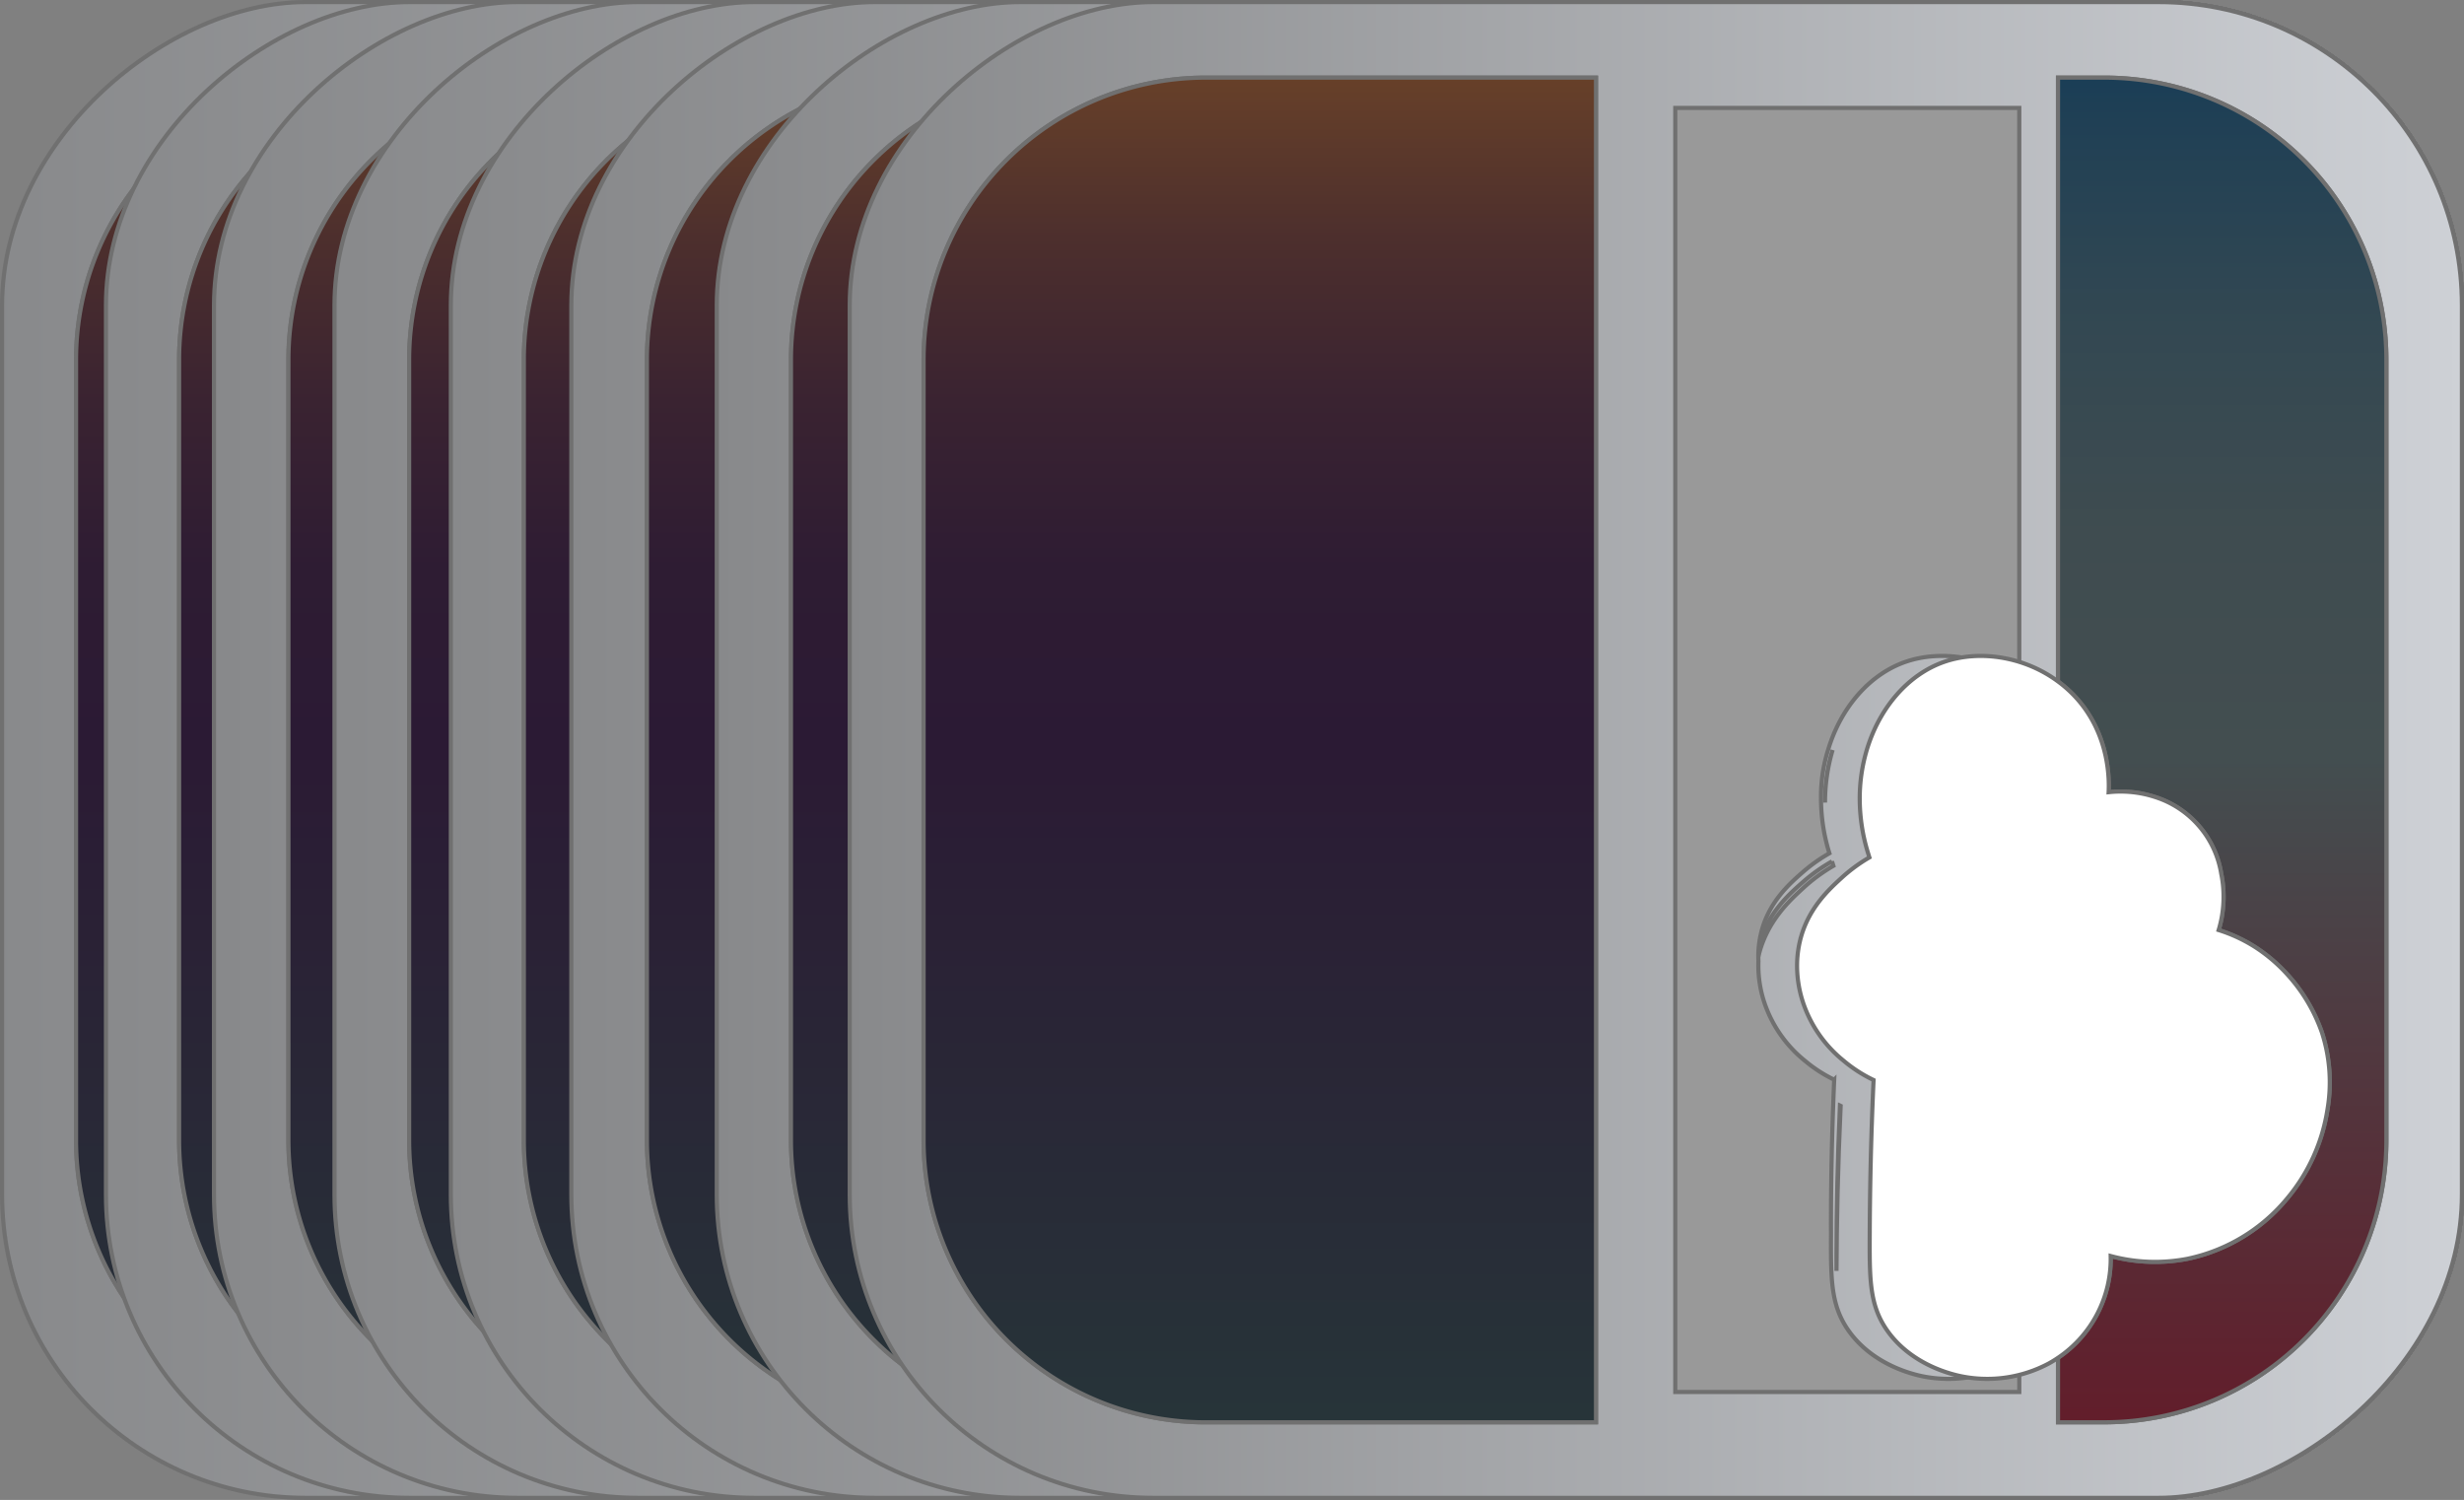 <svg xmlns="http://www.w3.org/2000/svg" xmlns:xlink="http://www.w3.org/1999/xlink" width="593" height="361" viewBox="0 0 593 361">
  <rect x="0" y="0" width="593" height="361" fill="#808080" stroke="none"/>
  <defs>
    <linearGradient id="linear-gradient" x1="0.5" x2="0.5" y2="1" gradientUnits="objectBoundingBox">
      <stop offset="0" stop-color="#ced1d6"/>
      <stop offset="1" stop-color="#88898b"/>
    </linearGradient>
    <linearGradient id="linear-gradient-2" x1="-0.145" y1="0.5" x2="1.156" y2="0.5" gradientUnits="objectBoundingBox">
      <stop offset="0" stop-color="#00345b"/>
      <stop offset="0.024" stop-color="#063659"/>
      <stop offset="0.137" stop-color="#204055"/>
      <stop offset="0.254" stop-color="#334852"/>
      <stop offset="0.373" stop-color="#3f4c50"/>
      <stop offset="0.5" stop-color="#434e50"/>
      <stop offset="1" stop-color="#6c0e1f"/>
    </linearGradient>
    <linearGradient id="linear-gradient-3" x1="-0.209" y1="0.5" x2="1.205" y2="0.5" gradientUnits="objectBoundingBox">
      <stop offset="0" stop-color="#aa6b1d"/>
      <stop offset="0.065" stop-color="#895622"/>
      <stop offset="0.148" stop-color="#674029"/>
      <stop offset="0.232" stop-color="#4d2f2d"/>
      <stop offset="0.318" stop-color="#3a2331"/>
      <stop offset="0.406" stop-color="#2e1c33"/>
      <stop offset="0.5" stop-color="#2b1a34"/>
      <stop offset="1" stop-color="#253f3b"/>
    </linearGradient>
  </defs>
  <g id="Group_16" data-name="Group 16" transform="translate(592.5 0.5) rotate(90)">
    <g id="Group_5" data-name="Group 5">
      <rect id="Rectangle_1" data-name="Rectangle 1" width="360" height="592" rx="73" stroke="#707070" stroke-width="1" fill="url(#linear-gradient)"/>
      <path id="Path_1" data-name="Path 1" d="M281.5,5.5h0Z" fill="none" stroke="#707070" stroke-width="1"/>
      <path id="Path_2" data-name="Path 2" d="M265.584,138.756c13.355.584,25.448.812,36.049.837,1.311,0,2.555,0,3.742-.01-11.677-.05-24.975-.32-39.707-1C265.642,138.64,265.611,138.7,265.584,138.756Z" transform="translate(0 89.741)" fill="none" stroke="#707070" stroke-width="1"/>
      <rect id="Rectangle_2" data-name="Rectangle 2" width="7.869" height="89.278" transform="translate(346.63 168.63)" fill="none" stroke="#707070" stroke-width="1"/>
      <path id="Path_3" data-name="Path 3" d="M192.664,142.18A44.16,44.16,0,0,1,180,140.348,40.489,40.489,0,0,0,192.664,142.18Z" transform="translate(0 91.092)" fill="none" stroke="#707070" stroke-width="1"/>
      <path id="Path_4" data-name="Path 4" d="M213.2,146.9a41.556,41.556,0,0,1-5.313-7.231c-.357.119-.713.221-1.07.331a41.32,41.32,0,0,0,4.885,6.9c2.854,3.258,7.654,8.806,15.667,10.8a25.518,25.518,0,0,0,7.437.718,27.784,27.784,0,0,1-5.2-.718C221.218,155.705,216.192,150.157,213.2,146.9Z" transform="translate(0 95.152)" fill="none" stroke="#707070" stroke-width="1"/>
      <path id="Path_5" data-name="Path 5" d="M5.5,296.188h7.87V104.749H5.5V296.188Z" transform="translate(0 0)" fill="none" stroke="#707070" stroke-width="1"/>
      <g id="Group_4" data-name="Group 4" transform="translate(18.181 18.18)">
        <path id="Path_6" data-name="Path 6" d="M322.413,90.722h-8.221c.46.679.908,1.4,1.333,2.163a31.476,31.476,0,0,1,3.13,20.995c-.48,2.388-2.682,11.864-10.732,17.73-5.9,4.3-11.92,4.455-21.91,4.433-.607,0-1.239-.006-1.857-.009-1.1.011-2.254.012-3.47.009-9.831-.023-21.045-.235-33.429-.776a33.537,33.537,0,0,1-4.584,7.07,30.372,30.372,0,0,1-12.461,9.182,28.163,28.163,0,0,1-11.492,1.977,23.663,23.663,0,0,1-6.9-.666c-7.431-1.845-11.882-6.99-14.529-10.012a38.317,38.317,0,0,1-4.53-6.4,44.36,44.36,0,0,1-13.128,2.023,37.547,37.547,0,0,1-11.745-1.7c-10.28-3.081-18.279-10.072-21.243-18.749-2.856-8.361-1.3-19.083,4.748-27.271H13.37v82.79H322.413Z" transform="translate(-6.072 64.556)" fill="#999" stroke="#707070" stroke-width="1"/>
        <path id="Path_7" data-name="Path 7" d="M12.8,84.529H150.823a29.6,29.6,0,0,1,4.11-4.537c9.061-8.07,20.057-7.778,22.548-7.651a26.743,26.743,0,0,1-.121-4.208,26.408,26.408,0,0,1,1.248-6.869,23.258,23.258,0,0,1,18.526-16.028,27.71,27.71,0,0,1,13.53.624,37,37,0,0,1,4.224-8.992,38.863,38.863,0,0,1,6.321-7.412,40.566,40.566,0,0,1,14.044-8.427A38.84,38.84,0,0,1,253.9,19.684a43.718,43.718,0,0,1,21.351,9.685,42.243,42.243,0,0,1,14.527,23.991,41.118,41.118,0,0,1-.66,18.489,28.709,28.709,0,0,1,24.5,12.679h15.518V73.2A67.894,67.894,0,0,0,261.448,5.5H73.19A67.894,67.894,0,0,0,5.5,73.162V84.529Z" transform="translate(-5.5 -5.5)" fill="#999" stroke="#707070" stroke-width="1"/>
        <path id="Path_8" data-name="Path 8" d="M12.8,84.529H150.823a29.6,29.6,0,0,1,4.11-4.537c9.061-8.07,20.057-7.778,22.548-7.651a26.743,26.743,0,0,1-.121-4.208,26.408,26.408,0,0,1,1.248-6.869,23.258,23.258,0,0,1,18.526-16.028,27.71,27.71,0,0,1,13.53.624,37,37,0,0,1,4.224-8.992,38.863,38.863,0,0,1,6.321-7.412,40.566,40.566,0,0,1,14.044-8.427A38.84,38.84,0,0,1,253.9,19.684a43.718,43.718,0,0,1,21.351,9.685,42.243,42.243,0,0,1,14.527,23.991,41.118,41.118,0,0,1-.66,18.489,28.709,28.709,0,0,1,24.5,12.679h15.518V73.2A67.894,67.894,0,0,0,261.448,5.5H73.19A67.894,67.894,0,0,0,5.5,73.162V84.529Z" transform="translate(-5.5 -5.5)" stroke="#707070" stroke-width="1" fill="url(#linear-gradient-2)"/>
        <path id="Path_9" data-name="Path 9" d="M12.8,180H5.5v94.158A67.894,67.894,0,0,0,73.194,341.82H261.443a67.894,67.894,0,0,0,67.7-67.7V180H12.8Z" transform="translate(-5.5 214.196)" fill="#999" stroke="#707070" stroke-width="1"/>
        <path id="Path_10" data-name="Path 10" d="M12.8,180H5.5v94.158A67.894,67.894,0,0,0,73.194,341.82H261.443a67.894,67.894,0,0,0,67.7-67.7V180H12.8Z" transform="translate(-5.5 214.196)" stroke="#707070" stroke-width="1" fill="url(#linear-gradient-3)"/>
        <path id="Path_11" data-name="Path 11" d="M156.982,112.868c2.965,8.677,10.963,15.668,21.243,18.749a40.951,40.951,0,0,0,11.745,1.7,44.36,44.36,0,0,0,13.128-2.023c.331-.1.661-.2.992-.307a38.537,38.537,0,0,0,4.927,6.706c2.771,3.021,7.432,8.166,15.215,10.011a25.763,25.763,0,0,0,4.821.666,28.163,28.163,0,0,0,11.492-1.977,30.372,30.372,0,0,0,12.461-9.182,33.537,33.537,0,0,0,4.584-7.07c.025-.051.054-.108.078-.158,13.661.628,25.993.878,36.822.925.618,0,1.249.007,1.857.009,9.99.022,16.01-.134,21.91-4.433,8.05-5.865,10.252-15.342,10.732-17.73a31.477,31.477,0,0,0-3.13-20.995c-.425-.767-.873-1.484-1.333-2.163a28.709,28.709,0,0,0-24.5-12.679,41.118,41.118,0,0,0,.66-18.489,42.243,42.243,0,0,0-14.527-23.991,43.718,43.718,0,0,0-21.351-9.685A38.84,38.84,0,0,0,246.161,22.1a40.566,40.566,0,0,0-14.044,8.427,38.864,38.864,0,0,0-6.321,7.412,37,37,0,0,0-4.224,8.992,27.71,27.71,0,0,0-13.53-.624,23.258,23.258,0,0,0-18.526,16.028,26.407,26.407,0,0,0-1.248,6.869,26.74,26.74,0,0,0,.121,4.208c-2.491-.127-13.487-.419-22.548,7.651a29.6,29.6,0,0,0-4.11,4.537C155.679,93.785,154.126,104.507,156.982,112.868Z" transform="translate(-16.407 -6.567)" fill="#fff" stroke="#707070" stroke-width="1"/>
      </g>
    </g>
    <g id="Group_10" data-name="Group 10">
      <rect id="Rectangle_1-2" data-name="Rectangle 1" width="360" height="567" rx="73" stroke="#707070" stroke-width="1" fill="url(#linear-gradient)"/>
      <path id="Path_1-2" data-name="Path 1" d="M281.5,5.5h0Z" fill="none" stroke="#707070" stroke-width="1"/>
      <path id="Path_2-2" data-name="Path 2" d="M265.584,138.756c13.355.584,25.448.812,36.049.837,1.311,0,2.555,0,3.742-.01-11.677-.05-24.975-.32-39.707-1C265.642,138.64,265.611,138.7,265.584,138.756Z" transform="translate(0 80.157)" fill="none" stroke="#707070" stroke-width="1"/>
      <rect id="Rectangle_2-2" data-name="Rectangle 2" width="7.869" height="89.278" transform="translate(346.63 160.308)" fill="none" stroke="#707070" stroke-width="1"/>
      <path id="Path_3-2" data-name="Path 3" d="M192.664,142.18A44.16,44.16,0,0,1,180,140.348,40.489,40.489,0,0,0,192.664,142.18Z" transform="translate(0 81.364)" fill="none" stroke="#707070" stroke-width="1"/>
      <path id="Path_4-2" data-name="Path 4" d="M213.2,146.9a41.556,41.556,0,0,1-5.313-7.231c-.357.119-.713.221-1.07.331a41.32,41.32,0,0,0,4.885,6.9c2.854,3.258,7.654,8.806,15.667,10.8a25.518,25.518,0,0,0,7.437.718,27.784,27.784,0,0,1-5.2-.718C221.218,155.705,216.192,150.157,213.2,146.9Z" transform="translate(0 84.99)" fill="none" stroke="#707070" stroke-width="1"/>
      <path id="Path_5-2" data-name="Path 5" d="M5.5,283.788h7.87V103.252H5.5V283.788Z" transform="translate(0 0)" fill="none" stroke="#707070" stroke-width="1"/>
      <g id="Group_4-2" data-name="Group 4" transform="translate(18.181 18.18)">
        <path id="Path_6-2" data-name="Path 6" d="M322.413,90.722h-8.221c.46.679.908,1.4,1.333,2.163a31.476,31.476,0,0,1,3.13,20.995c-.48,2.388-2.682,11.864-10.732,17.73-5.9,4.3-11.92,4.455-21.91,4.433-.607,0-1.239-.006-1.857-.009-1.1.011-2.254.012-3.47.009-9.831-.023-21.045-.235-33.429-.776a33.537,33.537,0,0,1-4.584,7.07,30.372,30.372,0,0,1-12.461,9.182,28.163,28.163,0,0,1-11.492,1.977,23.663,23.663,0,0,1-6.9-.666c-7.431-1.845-11.882-6.99-14.529-10.012a38.317,38.317,0,0,1-4.53-6.4,44.36,44.36,0,0,1-13.128,2.023,37.547,37.547,0,0,1-11.745-1.7c-10.28-3.081-18.279-10.072-21.243-18.749-2.856-8.361-1.3-19.083,4.748-27.271H13.37v82.79H322.413Z" transform="translate(-6.072 56.419)" fill="#999" stroke="#707070" stroke-width="1"/>
        <path id="Path_7-2" data-name="Path 7" d="M12.8,84.529H150.823a29.6,29.6,0,0,1,4.11-4.537c9.061-8.07,20.057-7.778,22.548-7.651a26.743,26.743,0,0,1-.121-4.208,26.408,26.408,0,0,1,1.248-6.869,23.258,23.258,0,0,1,18.526-16.028,27.71,27.71,0,0,1,13.53.624,37,37,0,0,1,4.224-8.992,38.863,38.863,0,0,1,6.321-7.412,40.566,40.566,0,0,1,14.044-8.427A38.84,38.84,0,0,1,253.9,19.684a43.718,43.718,0,0,1,21.351,9.685,42.243,42.243,0,0,1,14.527,23.991,41.118,41.118,0,0,1-.66,18.489,28.709,28.709,0,0,1,24.5,12.679h15.518V73.2A67.894,67.894,0,0,0,261.448,5.5H73.19A67.894,67.894,0,0,0,5.5,73.162V84.529Z" transform="translate(-5.5 -5.5)" fill="#999" stroke="#707070" stroke-width="1"/>
        <path id="Path_8-2" data-name="Path 8" d="M12.8,84.529H150.823a29.6,29.6,0,0,1,4.11-4.537c9.061-8.07,20.057-7.778,22.548-7.651a26.743,26.743,0,0,1-.121-4.208,26.408,26.408,0,0,1,1.248-6.869,23.258,23.258,0,0,1,18.526-16.028,27.71,27.71,0,0,1,13.53.624,37,37,0,0,1,4.224-8.992,38.863,38.863,0,0,1,6.321-7.412,40.566,40.566,0,0,1,14.044-8.427A38.84,38.84,0,0,1,253.9,19.684a43.718,43.718,0,0,1,21.351,9.685,42.243,42.243,0,0,1,14.527,23.991,41.118,41.118,0,0,1-.66,18.489,28.709,28.709,0,0,1,24.5,12.679h15.518V73.2A67.894,67.894,0,0,0,261.448,5.5H73.19A67.894,67.894,0,0,0,5.5,73.162V84.529Z" transform="translate(-5.5 -5.5)" stroke="#707070" stroke-width="1" fill="url(#linear-gradient-2)"/>
        <path id="Path_9-2" data-name="Path 9" d="M12.8,180H5.5v94.158A67.894,67.894,0,0,0,73.194,341.82H261.443a67.894,67.894,0,0,0,67.7-67.7V180H12.8Z" transform="translate(-5.5 189.396)" fill="#999" stroke="#707070" stroke-width="1"/>
        <path id="Path_10-2" data-name="Path 10" d="M12.8,180H5.5v94.158A67.894,67.894,0,0,0,73.194,341.82H261.443a67.894,67.894,0,0,0,67.7-67.7V180H12.8Z" transform="translate(-5.5 189.396)" stroke="#707070" stroke-width="1" fill="url(#linear-gradient-3)"/>
        <path id="Path_11-2" data-name="Path 11" d="M156.982,112.868c2.965,8.677,10.963,15.668,21.243,18.749a40.951,40.951,0,0,0,11.745,1.7,44.36,44.36,0,0,0,13.128-2.023c.331-.1.661-.2.992-.307a38.537,38.537,0,0,0,4.927,6.706c2.771,3.021,7.432,8.166,15.215,10.011a25.763,25.763,0,0,0,4.821.666,28.163,28.163,0,0,0,11.492-1.977,30.372,30.372,0,0,0,12.461-9.182,33.537,33.537,0,0,0,4.584-7.07c.025-.051.054-.108.078-.158,13.661.628,25.993.878,36.822.925.618,0,1.249.007,1.857.009,9.99.022,16.01-.134,21.91-4.433,8.05-5.865,10.252-15.342,10.732-17.73a31.477,31.477,0,0,0-3.13-20.995c-.425-.767-.873-1.484-1.333-2.163a28.709,28.709,0,0,0-24.5-12.679,41.118,41.118,0,0,0,.66-18.489,42.243,42.243,0,0,0-14.527-23.991,43.718,43.718,0,0,0-21.351-9.685A38.84,38.84,0,0,0,246.161,22.1a40.566,40.566,0,0,0-14.044,8.427,38.864,38.864,0,0,0-6.321,7.412,37,37,0,0,0-4.224,8.992,27.71,27.71,0,0,0-13.53-.624,23.258,23.258,0,0,0-18.526,16.028,26.407,26.407,0,0,0-1.248,6.869,26.74,26.74,0,0,0,.121,4.208c-2.491-.127-13.487-.419-22.548,7.651a29.6,29.6,0,0,0-4.11,4.537C155.679,93.785,154.126,104.507,156.982,112.868Z" transform="translate(-16.407 -6.567)" fill="#fff" stroke="#707070" stroke-width="1"/>
      </g>
    </g>
    <g id="Group_11" data-name="Group 11">
      <rect id="Rectangle_1-3" data-name="Rectangle 1" width="360" height="541" rx="73" stroke="#707070" stroke-width="1" fill="url(#linear-gradient)"/>
      <path id="Path_1-3" data-name="Path 1" d="M281.5,5.5h0Z" fill="none" stroke="#707070" stroke-width="1"/>
      <path id="Path_2-3" data-name="Path 2" d="M265.584,138.756c13.355.584,25.448.812,36.049.837,1.311,0,2.555,0,3.742-.01-11.677-.05-24.975-.32-39.707-1C265.642,138.64,265.611,138.7,265.584,138.756Z" transform="translate(0 69.993)" fill="none" stroke="#707070" stroke-width="1"/>
      <rect id="Rectangle_2-3" data-name="Rectangle 2" width="7.869" height="89.278" transform="translate(346.63 151.484)" fill="none" stroke="#707070" stroke-width="1"/>
      <path id="Path_3-3" data-name="Path 3" d="M192.664,142.18A44.16,44.16,0,0,1,180,140.348,40.489,40.489,0,0,0,192.664,142.18Z" transform="translate(0 71.047)" fill="none" stroke="#707070" stroke-width="1"/>
      <path id="Path_4-3" data-name="Path 4" d="M213.2,146.9a41.556,41.556,0,0,1-5.313-7.231c-.357.119-.713.221-1.07.331a41.32,41.32,0,0,0,4.885,6.9c2.854,3.258,7.654,8.806,15.667,10.8a25.518,25.518,0,0,0,7.437.718,27.784,27.784,0,0,1-5.2-.718C221.218,155.705,216.192,150.157,213.2,146.9Z" transform="translate(0 74.214)" fill="none" stroke="#707070" stroke-width="1"/>
      <path id="Path_5-3" data-name="Path 5" d="M5.5,270.634h7.87V101.664H5.5v168.97Z" transform="translate(0 0)" fill="none" stroke="#707070" stroke-width="1"/>
      <g id="Group_4-3" data-name="Group 4" transform="translate(18.181 18.18)">
        <path id="Path_6-3" data-name="Path 6" d="M322.413,90.722h-8.221c.46.679.908,1.4,1.333,2.163a31.476,31.476,0,0,1,3.13,20.995c-.48,2.388-2.682,11.864-10.732,17.73-5.9,4.3-11.92,4.455-21.91,4.433-.607,0-1.239-.006-1.857-.009-1.1.011-2.254.012-3.47.009-9.831-.023-21.045-.235-33.429-.776a33.537,33.537,0,0,1-4.584,7.07,30.372,30.372,0,0,1-12.461,9.182,28.163,28.163,0,0,1-11.492,1.977,23.663,23.663,0,0,1-6.9-.666c-7.431-1.845-11.882-6.99-14.529-10.012a38.317,38.317,0,0,1-4.53-6.4,44.36,44.36,0,0,1-13.128,2.023,37.547,37.547,0,0,1-11.745-1.7c-10.28-3.081-18.279-10.072-21.243-18.749-2.856-8.361-1.3-19.083,4.748-27.271H13.37v82.79H322.413Z" transform="translate(-6.072 47.786)" fill="#999" stroke="#707070" stroke-width="1"/>
        <path id="Path_7-3" data-name="Path 7" d="M12.8,84.529H150.823a29.6,29.6,0,0,1,4.11-4.537c9.061-8.07,20.057-7.778,22.548-7.651a26.743,26.743,0,0,1-.121-4.208,26.408,26.408,0,0,1,1.248-6.869,23.258,23.258,0,0,1,18.526-16.028,27.71,27.71,0,0,1,13.53.624,37,37,0,0,1,4.224-8.992,38.863,38.863,0,0,1,6.321-7.412,40.566,40.566,0,0,1,14.044-8.427A38.84,38.84,0,0,1,253.9,19.684a43.718,43.718,0,0,1,21.351,9.685,42.243,42.243,0,0,1,14.527,23.991,41.118,41.118,0,0,1-.66,18.489,28.709,28.709,0,0,1,24.5,12.679h15.518V73.2A67.894,67.894,0,0,0,261.448,5.5H73.19A67.894,67.894,0,0,0,5.5,73.162V84.529Z" transform="translate(-5.5 -5.5)" fill="#999" stroke="#707070" stroke-width="1"/>
        <path id="Path_8-3" data-name="Path 8" d="M12.8,84.529H150.823a29.6,29.6,0,0,1,4.11-4.537c9.061-8.07,20.057-7.778,22.548-7.651a26.743,26.743,0,0,1-.121-4.208,26.408,26.408,0,0,1,1.248-6.869,23.258,23.258,0,0,1,18.526-16.028,27.71,27.71,0,0,1,13.53.624,37,37,0,0,1,4.224-8.992,38.863,38.863,0,0,1,6.321-7.412,40.566,40.566,0,0,1,14.044-8.427A38.84,38.84,0,0,1,253.9,19.684a43.718,43.718,0,0,1,21.351,9.685,42.243,42.243,0,0,1,14.527,23.991,41.118,41.118,0,0,1-.66,18.489,28.709,28.709,0,0,1,24.5,12.679h15.518V73.2A67.894,67.894,0,0,0,261.448,5.5H73.19A67.894,67.894,0,0,0,5.5,73.162V84.529Z" transform="translate(-5.5 -5.5)" stroke="#707070" stroke-width="1" fill="url(#linear-gradient-2)"/>
        <path id="Path_9-3" data-name="Path 9" d="M12.8,180H5.5v94.158A67.894,67.894,0,0,0,73.194,341.82H261.443a67.894,67.894,0,0,0,67.7-67.7V180H12.8Z" transform="translate(-5.5 163.087)" fill="#999" stroke="#707070" stroke-width="1"/>
        <path id="Path_10-3" data-name="Path 10" d="M12.8,180H5.5v94.158A67.894,67.894,0,0,0,73.194,341.82H261.443a67.894,67.894,0,0,0,67.7-67.7V180H12.8Z" transform="translate(-5.5 163.087)" stroke="#707070" stroke-width="1" fill="url(#linear-gradient-3)"/>
        <path id="Path_11-3" data-name="Path 11" d="M156.982,112.868c2.965,8.677,10.963,15.668,21.243,18.749a40.951,40.951,0,0,0,11.745,1.7,44.36,44.36,0,0,0,13.128-2.023c.331-.1.661-.2.992-.307a38.537,38.537,0,0,0,4.927,6.706c2.771,3.021,7.432,8.166,15.215,10.011a25.763,25.763,0,0,0,4.821.666,28.163,28.163,0,0,0,11.492-1.977,30.372,30.372,0,0,0,12.461-9.182,33.537,33.537,0,0,0,4.584-7.07c.025-.051.054-.108.078-.158,13.661.628,25.993.878,36.822.925.618,0,1.249.007,1.857.009,9.99.022,16.01-.134,21.91-4.433,8.05-5.865,10.252-15.342,10.732-17.73a31.477,31.477,0,0,0-3.13-20.995c-.425-.767-.873-1.484-1.333-2.163a28.709,28.709,0,0,0-24.5-12.679,41.118,41.118,0,0,0,.66-18.489,42.243,42.243,0,0,0-14.527-23.991,43.718,43.718,0,0,0-21.351-9.685A38.84,38.84,0,0,0,246.161,22.1a40.566,40.566,0,0,0-14.044,8.427,38.864,38.864,0,0,0-6.321,7.412,37,37,0,0,0-4.224,8.992,27.71,27.71,0,0,0-13.53-.624,23.258,23.258,0,0,0-18.526,16.028,26.407,26.407,0,0,0-1.248,6.869,26.74,26.74,0,0,0,.121,4.208c-2.491-.127-13.487-.419-22.548,7.651a29.6,29.6,0,0,0-4.11,4.537C155.679,93.785,154.126,104.507,156.982,112.868Z" transform="translate(-16.407 -6.567)" fill="#fff" stroke="#707070" stroke-width="1"/>
      </g>
    </g>
    <g id="Group_12" data-name="Group 12">
      <rect id="Rectangle_1-4" data-name="Rectangle 1" width="360" height="512" rx="73" stroke="#707070" stroke-width="1" fill="url(#linear-gradient)"/>
      <path id="Path_1-4" data-name="Path 1" d="M281.5,5.5h0Z" fill="none" stroke="#707070" stroke-width="1"/>
      <path id="Path_2-4" data-name="Path 2" d="M265.584,138.756c13.355.584,25.448.812,36.049.837,1.311,0,2.555,0,3.742-.01-11.677-.05-24.975-.32-39.707-1C265.642,138.64,265.611,138.7,265.584,138.756Z" transform="translate(0 58.756)" fill="none" stroke="#707070" stroke-width="1"/>
      <rect id="Rectangle_2-4" data-name="Rectangle 2" width="7.869" height="89.278" transform="translate(346.63 141.725)" fill="none" stroke="#707070" stroke-width="1"/>
      <path id="Path_3-4" data-name="Path 3" d="M192.664,142.18A44.16,44.16,0,0,1,180,140.348,40.489,40.489,0,0,0,192.664,142.18Z" transform="translate(0 59.641)" fill="none" stroke="#707070" stroke-width="1"/>
      <path id="Path_4-4" data-name="Path 4" d="M213.2,146.9a41.556,41.556,0,0,1-5.313-7.231c-.357.119-.713.221-1.07.331a41.32,41.32,0,0,0,4.885,6.9c2.854,3.258,7.654,8.806,15.667,10.8a25.518,25.518,0,0,0,7.437.718,27.784,27.784,0,0,1-5.2-.718C221.218,155.705,216.192,150.157,213.2,146.9Z" transform="translate(0 62.298)" fill="none" stroke="#707070" stroke-width="1"/>
      <path id="Path_5-4" data-name="Path 5" d="M5.5,256.107h7.87V99.91H5.5v156.2Z" transform="translate(0 0)" fill="none" stroke="#707070" stroke-width="1"/>
      <g id="Group_4-4" data-name="Group 4" transform="translate(18.181 18.18)">
        <path id="Path_6-4" data-name="Path 6" d="M322.413,90.722h-8.221c.46.679.908,1.4,1.333,2.163a31.476,31.476,0,0,1,3.13,20.995c-.48,2.388-2.682,11.864-10.732,17.73-5.9,4.3-11.92,4.455-21.91,4.433-.607,0-1.239-.006-1.857-.009-1.1.011-2.254.012-3.47.009-9.831-.023-21.045-.235-33.429-.776a33.537,33.537,0,0,1-4.584,7.07,30.372,30.372,0,0,1-12.461,9.182,28.163,28.163,0,0,1-11.492,1.977,23.663,23.663,0,0,1-6.9-.666c-7.431-1.845-11.882-6.99-14.529-10.012a38.317,38.317,0,0,1-4.53-6.4,44.36,44.36,0,0,1-13.128,2.023,37.547,37.547,0,0,1-11.745-1.7c-10.28-3.081-18.279-10.072-21.243-18.749-2.856-8.361-1.3-19.083,4.748-27.271H13.37v82.79H322.413Z" transform="translate(-6.072 38.253)" fill="#999" stroke="#707070" stroke-width="1"/>
        <path id="Path_7-4" data-name="Path 7" d="M12.8,84.529H150.823a29.6,29.6,0,0,1,4.11-4.537c9.061-8.07,20.057-7.778,22.548-7.651a26.743,26.743,0,0,1-.121-4.208,26.408,26.408,0,0,1,1.248-6.869,23.258,23.258,0,0,1,18.526-16.028,27.71,27.71,0,0,1,13.53.624,37,37,0,0,1,4.224-8.992,38.863,38.863,0,0,1,6.321-7.412,40.566,40.566,0,0,1,14.044-8.427A38.84,38.84,0,0,1,253.9,19.684a43.718,43.718,0,0,1,21.351,9.685,42.243,42.243,0,0,1,14.527,23.991,41.118,41.118,0,0,1-.66,18.489,28.709,28.709,0,0,1,24.5,12.679h15.518V73.2A67.894,67.894,0,0,0,261.448,5.5H73.19A67.894,67.894,0,0,0,5.5,73.162V84.529Z" transform="translate(-5.5 -5.5)" fill="#999" stroke="#707070" stroke-width="1"/>
        <path id="Path_8-4" data-name="Path 8" d="M12.8,84.529H150.823a29.6,29.6,0,0,1,4.11-4.537c9.061-8.07,20.057-7.778,22.548-7.651a26.743,26.743,0,0,1-.121-4.208,26.408,26.408,0,0,1,1.248-6.869,23.258,23.258,0,0,1,18.526-16.028,27.71,27.71,0,0,1,13.53.624,37,37,0,0,1,4.224-8.992,38.863,38.863,0,0,1,6.321-7.412,40.566,40.566,0,0,1,14.044-8.427A38.84,38.84,0,0,1,253.9,19.684a43.718,43.718,0,0,1,21.351,9.685,42.243,42.243,0,0,1,14.527,23.991,41.118,41.118,0,0,1-.66,18.489,28.709,28.709,0,0,1,24.5,12.679h15.518V73.2A67.894,67.894,0,0,0,261.448,5.5H73.19A67.894,67.894,0,0,0,5.5,73.162V84.529Z" transform="translate(-5.5 -5.5)" stroke="#707070" stroke-width="1" fill="url(#linear-gradient-2)"/>
        <path id="Path_9-4" data-name="Path 9" d="M12.8,180H5.5v94.158A67.894,67.894,0,0,0,73.194,341.82H261.443a67.894,67.894,0,0,0,67.7-67.7V180H12.8Z" transform="translate(-5.5 134.034)" fill="#999" stroke="#707070" stroke-width="1"/>
        <path id="Path_10-4" data-name="Path 10" d="M12.8,180H5.5v94.158A67.894,67.894,0,0,0,73.194,341.82H261.443a67.894,67.894,0,0,0,67.7-67.7V180H12.8Z" transform="translate(-5.5 134.034)" stroke="#707070" stroke-width="1" fill="url(#linear-gradient-3)"/>
        <path id="Path_11-4" data-name="Path 11" d="M156.982,112.868c2.965,8.677,10.963,15.668,21.243,18.749a40.951,40.951,0,0,0,11.745,1.7,44.36,44.36,0,0,0,13.128-2.023c.331-.1.661-.2.992-.307a38.537,38.537,0,0,0,4.927,6.706c2.771,3.021,7.432,8.166,15.215,10.011a25.763,25.763,0,0,0,4.821.666,28.163,28.163,0,0,0,11.492-1.977,30.372,30.372,0,0,0,12.461-9.182,33.537,33.537,0,0,0,4.584-7.07c.025-.051.054-.108.078-.158,13.661.628,25.993.878,36.822.925.618,0,1.249.007,1.857.009,9.99.022,16.01-.134,21.91-4.433,8.05-5.865,10.252-15.342,10.732-17.73a31.477,31.477,0,0,0-3.13-20.995c-.425-.767-.873-1.484-1.333-2.163a28.709,28.709,0,0,0-24.5-12.679,41.118,41.118,0,0,0,.66-18.489,42.243,42.243,0,0,0-14.527-23.991,43.718,43.718,0,0,0-21.351-9.685A38.84,38.84,0,0,0,246.161,22.1a40.566,40.566,0,0,0-14.044,8.427,38.864,38.864,0,0,0-6.321,7.412,37,37,0,0,0-4.224,8.992,27.71,27.71,0,0,0-13.53-.624,23.258,23.258,0,0,0-18.526,16.028,26.407,26.407,0,0,0-1.248,6.869,26.74,26.74,0,0,0,.121,4.208c-2.491-.127-13.487-.419-22.548,7.651a29.6,29.6,0,0,0-4.11,4.537C155.679,93.785,154.126,104.507,156.982,112.868Z" transform="translate(-16.407 -6.567)" fill="#fff" stroke="#707070" stroke-width="1"/>
      </g>
    </g>
    <g id="Group_13" data-name="Group 13">
      <rect id="Rectangle_1-5" data-name="Rectangle 1" width="360" height="484" rx="73" stroke="#707070" stroke-width="1" fill="url(#linear-gradient)"/>
      <path id="Path_1-5" data-name="Path 1" d="M281.5,5.5h0Z" fill="none" stroke="#707070" stroke-width="1"/>
      <path id="Path_2-5" data-name="Path 2" d="M265.584,138.756c13.355.584,25.448.812,36.049.837,1.311,0,2.555,0,3.742-.01-11.677-.05-24.975-.32-39.707-1C265.642,138.64,265.611,138.7,265.584,138.756Z" transform="translate(0 48.095)" fill="none" stroke="#707070" stroke-width="1"/>
      <rect id="Rectangle_2-5" data-name="Rectangle 2" width="7.869" height="89.278" transform="translate(346.63 132.469)" fill="none" stroke="#707070" stroke-width="1"/>
      <path id="Path_3-5" data-name="Path 3" d="M192.664,142.18A44.16,44.16,0,0,1,180,140.348,40.489,40.489,0,0,0,192.664,142.18Z" transform="translate(0 48.819)" fill="none" stroke="#707070" stroke-width="1"/>
      <path id="Path_4-5" data-name="Path 4" d="M213.2,146.9a41.556,41.556,0,0,1-5.313-7.231c-.357.119-.713.221-1.07.331a41.32,41.32,0,0,0,4.885,6.9c2.854,3.258,7.654,8.806,15.667,10.8a25.518,25.518,0,0,0,7.437.718,27.784,27.784,0,0,1-5.2-.718C221.218,155.705,216.192,150.157,213.2,146.9Z" transform="translate(0 50.994)" fill="none" stroke="#707070" stroke-width="1"/>
      <path id="Path_5-5" data-name="Path 5" d="M5.5,242.3h7.87V98.244H5.5V242.3Z" transform="translate(0 0)" fill="none" stroke="#707070" stroke-width="1"/>
      <g id="Group_4-5" data-name="Group 4" transform="translate(18.181 18.18)">
        <path id="Path_6-5" data-name="Path 6" d="M322.413,90.722h-8.221c.46.679.908,1.4,1.333,2.163a31.476,31.476,0,0,1,3.13,20.995c-.48,2.388-2.682,11.864-10.732,17.73-5.9,4.3-11.92,4.455-21.91,4.433-.607,0-1.239-.006-1.857-.009-1.1.011-2.254.012-3.47.009-9.831-.023-21.045-.235-33.429-.776a33.537,33.537,0,0,1-4.584,7.07,30.372,30.372,0,0,1-12.461,9.182,28.163,28.163,0,0,1-11.492,1.977,23.663,23.663,0,0,1-6.9-.666c-7.431-1.845-11.882-6.99-14.529-10.012a38.317,38.317,0,0,1-4.53-6.4,44.36,44.36,0,0,1-13.128,2.023,37.547,37.547,0,0,1-11.745-1.7c-10.28-3.081-18.279-10.072-21.243-18.749-2.856-8.361-1.3-19.083,4.748-27.271H13.37v82.79H322.413Z" transform="translate(-6.072 29.195)" fill="#999" stroke="#707070" stroke-width="1"/>
        <path id="Path_7-5" data-name="Path 7" d="M12.8,84.529H150.823a29.6,29.6,0,0,1,4.11-4.537c9.061-8.07,20.057-7.778,22.548-7.651a26.743,26.743,0,0,1-.121-4.208,26.408,26.408,0,0,1,1.248-6.869,23.258,23.258,0,0,1,18.526-16.028,27.71,27.71,0,0,1,13.53.624,37,37,0,0,1,4.224-8.992,38.863,38.863,0,0,1,6.321-7.412,40.566,40.566,0,0,1,14.044-8.427A38.84,38.84,0,0,1,253.9,19.684a43.718,43.718,0,0,1,21.351,9.685,42.243,42.243,0,0,1,14.527,23.991,41.118,41.118,0,0,1-.66,18.489,28.709,28.709,0,0,1,24.5,12.679h15.518V73.2A67.894,67.894,0,0,0,261.448,5.5H73.19A67.894,67.894,0,0,0,5.5,73.162V84.529Z" transform="translate(-5.5 -5.5)" fill="#999" stroke="#707070" stroke-width="1"/>
        <path id="Path_8-5" data-name="Path 8" d="M12.8,84.529H150.823a29.6,29.6,0,0,1,4.11-4.537c9.061-8.07,20.057-7.778,22.548-7.651a26.743,26.743,0,0,1-.121-4.208,26.408,26.408,0,0,1,1.248-6.869,23.258,23.258,0,0,1,18.526-16.028,27.71,27.71,0,0,1,13.53.624,37,37,0,0,1,4.224-8.992,38.863,38.863,0,0,1,6.321-7.412,40.566,40.566,0,0,1,14.044-8.427A38.84,38.84,0,0,1,253.9,19.684a43.718,43.718,0,0,1,21.351,9.685,42.243,42.243,0,0,1,14.527,23.991,41.118,41.118,0,0,1-.66,18.489,28.709,28.709,0,0,1,24.5,12.679h15.518V73.2A67.894,67.894,0,0,0,261.448,5.5H73.19A67.894,67.894,0,0,0,5.5,73.162V84.529Z" transform="translate(-5.5 -5.5)" stroke="#707070" stroke-width="1" fill="url(#linear-gradient-2)"/>
        <path id="Path_9-5" data-name="Path 9" d="M12.8,180H5.5v94.158A67.894,67.894,0,0,0,73.194,341.82H261.443a67.894,67.894,0,0,0,67.7-67.7V180H12.8Z" transform="translate(-5.5 106.429)" fill="#999" stroke="#707070" stroke-width="1"/>
        <path id="Path_10-5" data-name="Path 10" d="M12.8,180H5.5v94.158A67.894,67.894,0,0,0,73.194,341.82H261.443a67.894,67.894,0,0,0,67.7-67.7V180H12.8Z" transform="translate(-5.5 106.429)" stroke="#707070" stroke-width="1" fill="url(#linear-gradient-3)"/>
        <path id="Path_11-5" data-name="Path 11" d="M156.982,112.868c2.965,8.677,10.963,15.668,21.243,18.749a40.951,40.951,0,0,0,11.745,1.7,44.36,44.36,0,0,0,13.128-2.023c.331-.1.661-.2.992-.307a38.537,38.537,0,0,0,4.927,6.706c2.771,3.021,7.432,8.166,15.215,10.011a25.763,25.763,0,0,0,4.821.666,28.163,28.163,0,0,0,11.492-1.977,30.372,30.372,0,0,0,12.461-9.182,33.537,33.537,0,0,0,4.584-7.07c.025-.051.054-.108.078-.158,13.661.628,25.993.878,36.822.925.618,0,1.249.007,1.857.009,9.99.022,16.01-.134,21.91-4.433,8.05-5.865,10.252-15.342,10.732-17.73a31.477,31.477,0,0,0-3.13-20.995c-.425-.767-.873-1.484-1.333-2.163a28.709,28.709,0,0,0-24.5-12.679,41.118,41.118,0,0,0,.66-18.489,42.243,42.243,0,0,0-14.527-23.991,43.718,43.718,0,0,0-21.351-9.685A38.84,38.84,0,0,0,246.161,22.1a40.566,40.566,0,0,0-14.044,8.427,38.864,38.864,0,0,0-6.321,7.412,37,37,0,0,0-4.224,8.992,27.71,27.71,0,0,0-13.53-.624,23.258,23.258,0,0,0-18.526,16.028,26.407,26.407,0,0,0-1.248,6.869,26.74,26.74,0,0,0,.121,4.208c-2.491-.127-13.487-.419-22.548,7.651a29.6,29.6,0,0,0-4.11,4.537C155.679,93.785,154.126,104.507,156.982,112.868Z" transform="translate(-16.407 -6.567)" fill="#fff" stroke="#707070" stroke-width="1"/>
      </g>
    </g>
    <g id="Group_14" data-name="Group 14">
      <rect id="Rectangle_1-6" data-name="Rectangle 1" width="360" height="455" rx="73" stroke="#707070" stroke-width="1" fill="url(#linear-gradient)"/>
      <path id="Path_1-6" data-name="Path 1" d="M281.5,5.5h0Z" fill="none" stroke="#707070" stroke-width="1"/>
      <path id="Path_2-6" data-name="Path 2" d="M265.584,138.756c13.355.584,25.448.812,36.049.837,1.311,0,2.555,0,3.742-.01-11.677-.05-24.975-.32-39.707-1C265.642,138.64,265.611,138.7,265.584,138.756Z" transform="translate(0 36.662)" fill="none" stroke="#707070" stroke-width="1"/>
      <rect id="Rectangle_2-6" data-name="Rectangle 2" width="7.869" height="89.278" transform="translate(346.63 122.545)" fill="none" stroke="#707070" stroke-width="1"/>
      <path id="Path_3-6" data-name="Path 3" d="M192.664,142.18A44.16,44.16,0,0,1,180,140.348,40.489,40.489,0,0,0,192.664,142.18Z" transform="translate(0 37.213)" fill="none" stroke="#707070" stroke-width="1"/>
      <path id="Path_4-6" data-name="Path 4" d="M213.2,146.9a41.556,41.556,0,0,1-5.313-7.231c-.357.119-.713.221-1.07.331a41.32,41.32,0,0,0,4.885,6.9c2.854,3.258,7.654,8.806,15.667,10.8a25.518,25.518,0,0,0,7.437.718,27.784,27.784,0,0,1-5.2-.718C221.218,155.705,216.192,150.157,213.2,146.9Z" transform="translate(0 38.871)" fill="none" stroke="#707070" stroke-width="1"/>
      <path id="Path_5-6" data-name="Path 5" d="M5.5,227.494h7.87V96.456H5.5V227.494Z" transform="translate(0 0)" fill="none" stroke="#707070" stroke-width="1"/>
      <g id="Group_4-6" data-name="Group 4" transform="translate(18.181 18.18)">
        <path id="Path_6-6" data-name="Path 6" d="M322.413,90.722h-8.221c.46.679.908,1.4,1.333,2.163a31.476,31.476,0,0,1,3.13,20.995c-.48,2.388-2.682,11.864-10.732,17.73-5.9,4.3-11.92,4.455-21.91,4.433-.607,0-1.239-.006-1.857-.009-1.1.011-2.254.012-3.47.009-9.831-.023-21.045-.235-33.429-.776a33.537,33.537,0,0,1-4.584,7.07,30.372,30.372,0,0,1-12.461,9.182,28.163,28.163,0,0,1-11.492,1.977,23.663,23.663,0,0,1-6.9-.666c-7.431-1.845-11.882-6.99-14.529-10.012a38.317,38.317,0,0,1-4.53-6.4,44.36,44.36,0,0,1-13.128,2.023,37.547,37.547,0,0,1-11.745-1.7c-10.28-3.081-18.279-10.072-21.243-18.749-2.856-8.361-1.3-19.083,4.748-27.271H13.37v82.79H322.413Z" transform="translate(-6.072 19.476)" fill="#999" stroke="#707070" stroke-width="1"/>
        <path id="Path_7-6" data-name="Path 7" d="M12.8,84.529H150.823a29.6,29.6,0,0,1,4.11-4.537c9.061-8.07,20.057-7.778,22.548-7.651a26.743,26.743,0,0,1-.121-4.208,26.408,26.408,0,0,1,1.248-6.869,23.258,23.258,0,0,1,18.526-16.028,27.71,27.71,0,0,1,13.53.624,37,37,0,0,1,4.224-8.992,38.863,38.863,0,0,1,6.321-7.412,40.566,40.566,0,0,1,14.044-8.427A38.84,38.84,0,0,1,253.9,19.684a43.718,43.718,0,0,1,21.351,9.685,42.243,42.243,0,0,1,14.527,23.991,41.118,41.118,0,0,1-.66,18.489,28.709,28.709,0,0,1,24.5,12.679h15.518V73.2A67.894,67.894,0,0,0,261.448,5.5H73.19A67.894,67.894,0,0,0,5.5,73.162V84.529Z" transform="translate(-5.5 -5.5)" fill="#999" stroke="#707070" stroke-width="1"/>
        <path id="Path_8-6" data-name="Path 8" d="M12.8,84.529H150.823a29.6,29.6,0,0,1,4.11-4.537c9.061-8.07,20.057-7.778,22.548-7.651a26.743,26.743,0,0,1-.121-4.208,26.408,26.408,0,0,1,1.248-6.869,23.258,23.258,0,0,1,18.526-16.028,27.71,27.71,0,0,1,13.53.624,37,37,0,0,1,4.224-8.992,38.863,38.863,0,0,1,6.321-7.412,40.566,40.566,0,0,1,14.044-8.427A38.84,38.84,0,0,1,253.9,19.684a43.718,43.718,0,0,1,21.351,9.685,42.243,42.243,0,0,1,14.527,23.991,41.118,41.118,0,0,1-.66,18.489,28.709,28.709,0,0,1,24.5,12.679h15.518V73.2A67.894,67.894,0,0,0,261.448,5.5H73.19A67.894,67.894,0,0,0,5.5,73.162V84.529Z" transform="translate(-5.5 -5.5)" stroke="#707070" stroke-width="1" fill="url(#linear-gradient-2)"/>
        <path id="Path_9-6" data-name="Path 9" d="M12.8,180H5.5v94.158A67.894,67.894,0,0,0,73.194,341.82H261.443a67.894,67.894,0,0,0,67.7-67.7V180H12.8Z" transform="translate(-5.5 76.808)" fill="#999" stroke="#707070" stroke-width="1"/>
        <path id="Path_10-6" data-name="Path 10" d="M12.8,180H5.5v94.158A67.894,67.894,0,0,0,73.194,341.82H261.443a67.894,67.894,0,0,0,67.7-67.7V180H12.8Z" transform="translate(-5.5 76.808)" stroke="#707070" stroke-width="1" fill="url(#linear-gradient-3)"/>
        <path id="Path_11-6" data-name="Path 11" d="M156.982,112.868c2.965,8.677,10.963,15.668,21.243,18.749a40.951,40.951,0,0,0,11.745,1.7,44.36,44.36,0,0,0,13.128-2.023c.331-.1.661-.2.992-.307a38.537,38.537,0,0,0,4.927,6.706c2.771,3.021,7.432,8.166,15.215,10.011a25.763,25.763,0,0,0,4.821.666,28.163,28.163,0,0,0,11.492-1.977,30.372,30.372,0,0,0,12.461-9.182,33.537,33.537,0,0,0,4.584-7.07c.025-.051.054-.108.078-.158,13.661.628,25.993.878,36.822.925.618,0,1.249.007,1.857.009,9.99.022,16.01-.134,21.91-4.433,8.05-5.865,10.252-15.342,10.732-17.73a31.477,31.477,0,0,0-3.13-20.995c-.425-.767-.873-1.484-1.333-2.163a28.709,28.709,0,0,0-24.5-12.679,41.118,41.118,0,0,0,.66-18.489,42.243,42.243,0,0,0-14.527-23.991,43.718,43.718,0,0,0-21.351-9.685A38.84,38.84,0,0,0,246.161,22.1a40.566,40.566,0,0,0-14.044,8.427,38.864,38.864,0,0,0-6.321,7.412,37,37,0,0,0-4.224,8.992,27.71,27.71,0,0,0-13.53-.624,23.258,23.258,0,0,0-18.526,16.028,26.407,26.407,0,0,0-1.248,6.869,26.74,26.74,0,0,0,.121,4.208c-2.491-.127-13.487-.419-22.548,7.651a29.6,29.6,0,0,0-4.11,4.537C155.679,93.785,154.126,104.507,156.982,112.868Z" transform="translate(-16.407 -6.567)" fill="#fff" stroke="#707070" stroke-width="1"/>
      </g>
    </g>
    <g id="Group_15" data-name="Group 15">
      <rect id="Rectangle_1-7" data-name="Rectangle 1" width="360" height="420" rx="73" stroke="#707070" stroke-width="1" fill="url(#linear-gradient)"/>
      <path id="Path_1-7" data-name="Path 1" d="M281.5,5.5h0Z" fill="none" stroke="#707070" stroke-width="1"/>
      <path id="Path_2-7" data-name="Path 2" d="M265.584,138.756c13.355.584,25.448.812,36.049.837,1.311,0,2.555,0,3.742-.01-11.677-.05-24.975-.32-39.707-1C265.642,138.64,265.611,138.7,265.584,138.756Z" transform="translate(0 23.269)" fill="none" stroke="#707070" stroke-width="1"/>
      <rect id="Rectangle_2-7" data-name="Rectangle 2" width="7.869" height="89.278" transform="translate(346.63 110.917)" fill="none" stroke="#707070" stroke-width="1"/>
      <path id="Path_3-7" data-name="Path 3" d="M192.664,142.18A44.16,44.16,0,0,1,180,140.348,40.489,40.489,0,0,0,192.664,142.18Z" transform="translate(0 23.619)" fill="none" stroke="#707070" stroke-width="1"/>
      <path id="Path_4-7" data-name="Path 4" d="M213.2,146.9a41.556,41.556,0,0,1-5.313-7.231c-.357.119-.713.221-1.07.331a41.32,41.32,0,0,0,4.885,6.9c2.854,3.258,7.654,8.806,15.667,10.8a25.518,25.518,0,0,0,7.437.718,27.784,27.784,0,0,1-5.2-.718C221.218,155.705,216.192,150.157,213.2,146.9Z" transform="translate(0 24.671)" fill="none" stroke="#707070" stroke-width="1"/>
      <path id="Path_5-7" data-name="Path 5" d="M5.5,210.161h7.87V94.363H5.5v115.8Z" transform="translate(0 0)" fill="none" stroke="#707070" stroke-width="1"/>
      <g id="Group_4-7" data-name="Group 4" transform="translate(18.181 18.18)">
        <path id="Path_6-7" data-name="Path 6" d="M322.413,90.722h-8.221c.46.679.908,1.4,1.333,2.163a31.476,31.476,0,0,1,3.13,20.995c-.48,2.388-2.682,11.864-10.732,17.73-5.9,4.3-11.92,4.455-21.91,4.433-.607,0-1.239-.006-1.857-.009-1.1.011-2.254.012-3.47.009-9.831-.023-21.045-.235-33.429-.776a33.537,33.537,0,0,1-4.584,7.07,30.372,30.372,0,0,1-12.461,9.182,28.163,28.163,0,0,1-11.492,1.977,23.663,23.663,0,0,1-6.9-.666c-7.431-1.845-11.882-6.99-14.529-10.012a38.317,38.317,0,0,1-4.53-6.4,44.36,44.36,0,0,1-13.128,2.023,37.547,37.547,0,0,1-11.745-1.7c-10.28-3.081-18.279-10.072-21.243-18.749-2.856-8.361-1.3-19.083,4.748-27.271H13.37v82.79H322.413Z" transform="translate(-6.072 8.101)" fill="#999" stroke="#707070" stroke-width="1"/>
        <path id="Path_7-7" data-name="Path 7" d="M12.8,84.529H150.823a29.6,29.6,0,0,1,4.11-4.537c9.061-8.07,20.057-7.778,22.548-7.651a26.743,26.743,0,0,1-.121-4.208,26.408,26.408,0,0,1,1.248-6.869,23.258,23.258,0,0,1,18.526-16.028,27.71,27.71,0,0,1,13.53.624,37,37,0,0,1,4.224-8.992,38.863,38.863,0,0,1,6.321-7.412,40.566,40.566,0,0,1,14.044-8.427A38.84,38.84,0,0,1,253.9,19.684a43.718,43.718,0,0,1,21.351,9.685,42.243,42.243,0,0,1,14.527,23.991,41.118,41.118,0,0,1-.66,18.489,28.709,28.709,0,0,1,24.5,12.679h15.518V73.2A67.894,67.894,0,0,0,261.448,5.5H73.19A67.894,67.894,0,0,0,5.5,73.162V84.529Z" transform="translate(-5.5 -5.5)" fill="#999" stroke="#707070" stroke-width="1"/>
        <path id="Path_8-7" data-name="Path 8" d="M12.8,84.529H150.823a29.6,29.6,0,0,1,4.11-4.537c9.061-8.07,20.057-7.778,22.548-7.651a26.743,26.743,0,0,1-.121-4.208,26.408,26.408,0,0,1,1.248-6.869,23.258,23.258,0,0,1,18.526-16.028,27.71,27.71,0,0,1,13.53.624,37,37,0,0,1,4.224-8.992,38.863,38.863,0,0,1,6.321-7.412,40.566,40.566,0,0,1,14.044-8.427A38.84,38.84,0,0,1,253.9,19.684a43.718,43.718,0,0,1,21.351,9.685,42.243,42.243,0,0,1,14.527,23.991,41.118,41.118,0,0,1-.66,18.489,28.709,28.709,0,0,1,24.5,12.679h15.518V73.2A67.894,67.894,0,0,0,261.448,5.5H73.19A67.894,67.894,0,0,0,5.5,73.162V84.529Z" transform="translate(-5.5 -5.5)" stroke="#707070" stroke-width="1" fill="url(#linear-gradient-2)"/>
        <path id="Path_9-7" data-name="Path 9" d="M12.8,180H5.5v94.158A67.894,67.894,0,0,0,73.194,341.82H261.443a67.894,67.894,0,0,0,67.7-67.7V180H12.8Z" transform="translate(-5.5 42.142)" fill="#999" stroke="#707070" stroke-width="1"/>
        <path id="Path_10-7" data-name="Path 10" d="M12.8,180H5.5v94.158A67.894,67.894,0,0,0,73.194,341.82H261.443a67.894,67.894,0,0,0,67.7-67.7V180H12.8Z" transform="translate(-5.5 42.142)" stroke="#707070" stroke-width="1" fill="url(#linear-gradient-3)"/>
        <path id="Path_11-7" data-name="Path 11" d="M156.982,112.868c2.965,8.677,10.963,15.668,21.243,18.749a40.951,40.951,0,0,0,11.745,1.7,44.36,44.36,0,0,0,13.128-2.023c.331-.1.661-.2.992-.307a38.537,38.537,0,0,0,4.927,6.706c2.771,3.021,7.432,8.166,15.215,10.011a25.763,25.763,0,0,0,4.821.666,28.163,28.163,0,0,0,11.492-1.977,30.372,30.372,0,0,0,12.461-9.182,33.537,33.537,0,0,0,4.584-7.07c.025-.051.054-.108.078-.158,13.661.628,25.993.878,36.822.925.618,0,1.249.007,1.857.009,9.99.022,16.01-.134,21.91-4.433,8.05-5.865,10.252-15.342,10.732-17.73a31.477,31.477,0,0,0-3.13-20.995c-.425-.767-.873-1.484-1.333-2.163a28.709,28.709,0,0,0-24.5-12.679,41.118,41.118,0,0,0,.66-18.489,42.243,42.243,0,0,0-14.527-23.991,43.718,43.718,0,0,0-21.351-9.685A38.84,38.84,0,0,0,246.161,22.1a40.566,40.566,0,0,0-14.044,8.427,38.864,38.864,0,0,0-6.321,7.412,37,37,0,0,0-4.224,8.992,27.71,27.71,0,0,0-13.53-.624,23.258,23.258,0,0,0-18.526,16.028,26.407,26.407,0,0,0-1.248,6.869,26.74,26.74,0,0,0,.121,4.208c-2.491-.127-13.487-.419-22.548,7.651a29.6,29.6,0,0,0-4.11,4.537C155.679,93.785,154.126,104.507,156.982,112.868Z" transform="translate(-16.407 -6.567)" fill="#fff" stroke="#707070" stroke-width="1"/>
      </g>
    </g>
    <rect id="Rectangle_1-8" data-name="Rectangle 1" width="360" height="388" rx="73" stroke="#707070" stroke-width="1" fill="url(#linear-gradient)"/>
    <path id="Path_2-8" data-name="Path 2" d="M265.584,138.756c13.355.584,25.448.812,36.049.837,1.311,0,2.555,0,3.742-.01-11.677-.05-24.975-.32-39.707-1C265.642,138.64,265.611,138.7,265.584,138.756Z" transform="translate(0 10.937)" fill="none" stroke="#707070" stroke-width="1"/>
    <path id="Path_3-8" data-name="Path 3" d="M192.664,142.18A44.16,44.16,0,0,1,180,140.348,40.489,40.489,0,0,0,192.664,142.18Z" transform="translate(0 11.101)" fill="none" stroke="#707070" stroke-width="1"/>
    <path id="Path_4-8" data-name="Path 4" d="M213.2,146.9a41.556,41.556,0,0,1-5.313-7.231c-.357.119-.713.221-1.07.331a41.32,41.32,0,0,0,4.885,6.9c2.854,3.258,7.654,8.806,15.667,10.8a25.518,25.518,0,0,0,7.437.718,27.784,27.784,0,0,1-5.2-.718C221.218,155.705,216.192,150.157,213.2,146.9Z" transform="translate(0 11.595)" fill="none" stroke="#707070" stroke-width="1"/>
    <g id="Group_4-8" data-name="Group 4" transform="translate(18.181 18.18)">
      <path id="Path_6-8" data-name="Path 6" d="M322.413,90.722h-8.221c.46.679.908,1.4,1.333,2.163a31.476,31.476,0,0,1,3.13,20.995c-.48,2.388-2.682,11.864-10.732,17.73-5.9,4.3-11.92,4.455-21.91,4.433-.607,0-1.239-.006-1.857-.009-1.1.011-2.254.012-3.47.009-9.831-.023-21.045-.235-33.429-.776a33.537,33.537,0,0,1-4.584,7.07,30.372,30.372,0,0,1-12.461,9.182,28.163,28.163,0,0,1-11.492,1.977,23.663,23.663,0,0,1-6.9-.666c-7.431-1.845-11.882-6.99-14.529-10.012a38.317,38.317,0,0,1-4.53-6.4,44.36,44.36,0,0,1-13.128,2.023,37.547,37.547,0,0,1-11.745-1.7c-10.28-3.081-18.279-10.072-21.243-18.749-2.856-8.361-1.3-19.083,4.748-27.271H13.37v82.79H322.413Z" transform="translate(-6.072 -2.373)" fill="#999" stroke="#707070" stroke-width="1"/>
      <path id="Path_7-8" data-name="Path 7" d="M12.8,84.529H150.823a29.6,29.6,0,0,1,4.11-4.537c9.061-8.07,20.057-7.778,22.548-7.651a26.743,26.743,0,0,1-.121-4.208,26.408,26.408,0,0,1,1.248-6.869,23.258,23.258,0,0,1,18.526-16.028,27.71,27.71,0,0,1,13.53.624,37,37,0,0,1,4.224-8.992,38.863,38.863,0,0,1,6.321-7.412,40.566,40.566,0,0,1,14.044-8.427A38.84,38.84,0,0,1,253.9,19.684a43.718,43.718,0,0,1,21.351,9.685,42.243,42.243,0,0,1,14.527,23.991,41.118,41.118,0,0,1-.66,18.489,28.709,28.709,0,0,1,24.5,12.679h15.518V73.2A67.894,67.894,0,0,0,261.448,5.5H73.19A67.894,67.894,0,0,0,5.5,73.162V84.529Z" transform="translate(-5.5 -5.5)" fill="#999" stroke="#707070" stroke-width="1"/>
      <path id="Path_8-8" data-name="Path 8" d="M12.8,84.529H150.823a29.6,29.6,0,0,1,4.11-4.537c9.061-8.07,20.057-7.778,22.548-7.651a26.743,26.743,0,0,1-.121-4.208,26.408,26.408,0,0,1,1.248-6.869,23.258,23.258,0,0,1,18.526-16.028,27.71,27.71,0,0,1,13.53.624,37,37,0,0,1,4.224-8.992,38.863,38.863,0,0,1,6.321-7.412,40.566,40.566,0,0,1,14.044-8.427A38.84,38.84,0,0,1,253.9,19.684a43.718,43.718,0,0,1,21.351,9.685,42.243,42.243,0,0,1,14.527,23.991,41.118,41.118,0,0,1-.66,18.489,28.709,28.709,0,0,1,24.5,12.679h15.518V73.2A67.894,67.894,0,0,0,261.448,5.5H73.19A67.894,67.894,0,0,0,5.5,73.162V84.529Z" transform="translate(-5.5 -5.5)" stroke="#707070" stroke-width="1" fill="url(#linear-gradient-2)"/>
      <path id="Path_9-8" data-name="Path 9" d="M12.8,180H5.5v94.158A67.894,67.894,0,0,0,73.194,341.82H261.443a67.894,67.894,0,0,0,67.7-67.7V180H12.8Z" transform="translate(-5.5 10.222)" fill="#999" stroke="#707070" stroke-width="1"/>
      <path id="Path_10-8" data-name="Path 10" d="M12.8,180H5.5v94.158A67.894,67.894,0,0,0,73.194,341.82H261.443a67.894,67.894,0,0,0,67.7-67.7V180H12.8Z" transform="translate(-5.5 10.222)" stroke="#707070" stroke-width="1" fill="url(#linear-gradient-3)"/>
      <path id="Path_11-8" data-name="Path 11" d="M156.982,112.868c2.965,8.677,10.963,15.668,21.243,18.749a40.951,40.951,0,0,0,11.745,1.7,44.36,44.36,0,0,0,13.128-2.023c.331-.1.661-.2.992-.307a38.537,38.537,0,0,0,4.927,6.706c2.771,3.021,7.432,8.166,15.215,10.011a25.763,25.763,0,0,0,4.821.666,28.163,28.163,0,0,0,11.492-1.977,30.372,30.372,0,0,0,12.461-9.182,33.537,33.537,0,0,0,4.584-7.07c.025-.051.054-.108.078-.158,13.661.628,25.993.878,36.822.925.618,0,1.249.007,1.857.009,9.99.022,16.01-.134,21.91-4.433,8.05-5.865,10.252-15.342,10.732-17.73a31.477,31.477,0,0,0-3.13-20.995c-.425-.767-.873-1.484-1.333-2.163a28.709,28.709,0,0,0-24.5-12.679,41.118,41.118,0,0,0,.66-18.489,42.243,42.243,0,0,0-14.527-23.991,43.718,43.718,0,0,0-21.351-9.685A38.84,38.84,0,0,0,246.161,22.1a40.566,40.566,0,0,0-14.044,8.427,38.864,38.864,0,0,0-6.321,7.412,37,37,0,0,0-4.224,8.992,27.71,27.71,0,0,0-13.53-.624,23.258,23.258,0,0,0-18.526,16.028,26.407,26.407,0,0,0-1.248,6.869,26.74,26.74,0,0,0,.121,4.208c-2.491-.127-13.487-.419-22.548,7.651a29.6,29.6,0,0,0-4.11,4.537C155.679,93.785,154.126,104.507,156.982,112.868Z" transform="translate(-16.407 -6.567)" fill="#fff" stroke="#707070" stroke-width="1"/>
    </g>
  </g>
</svg>
